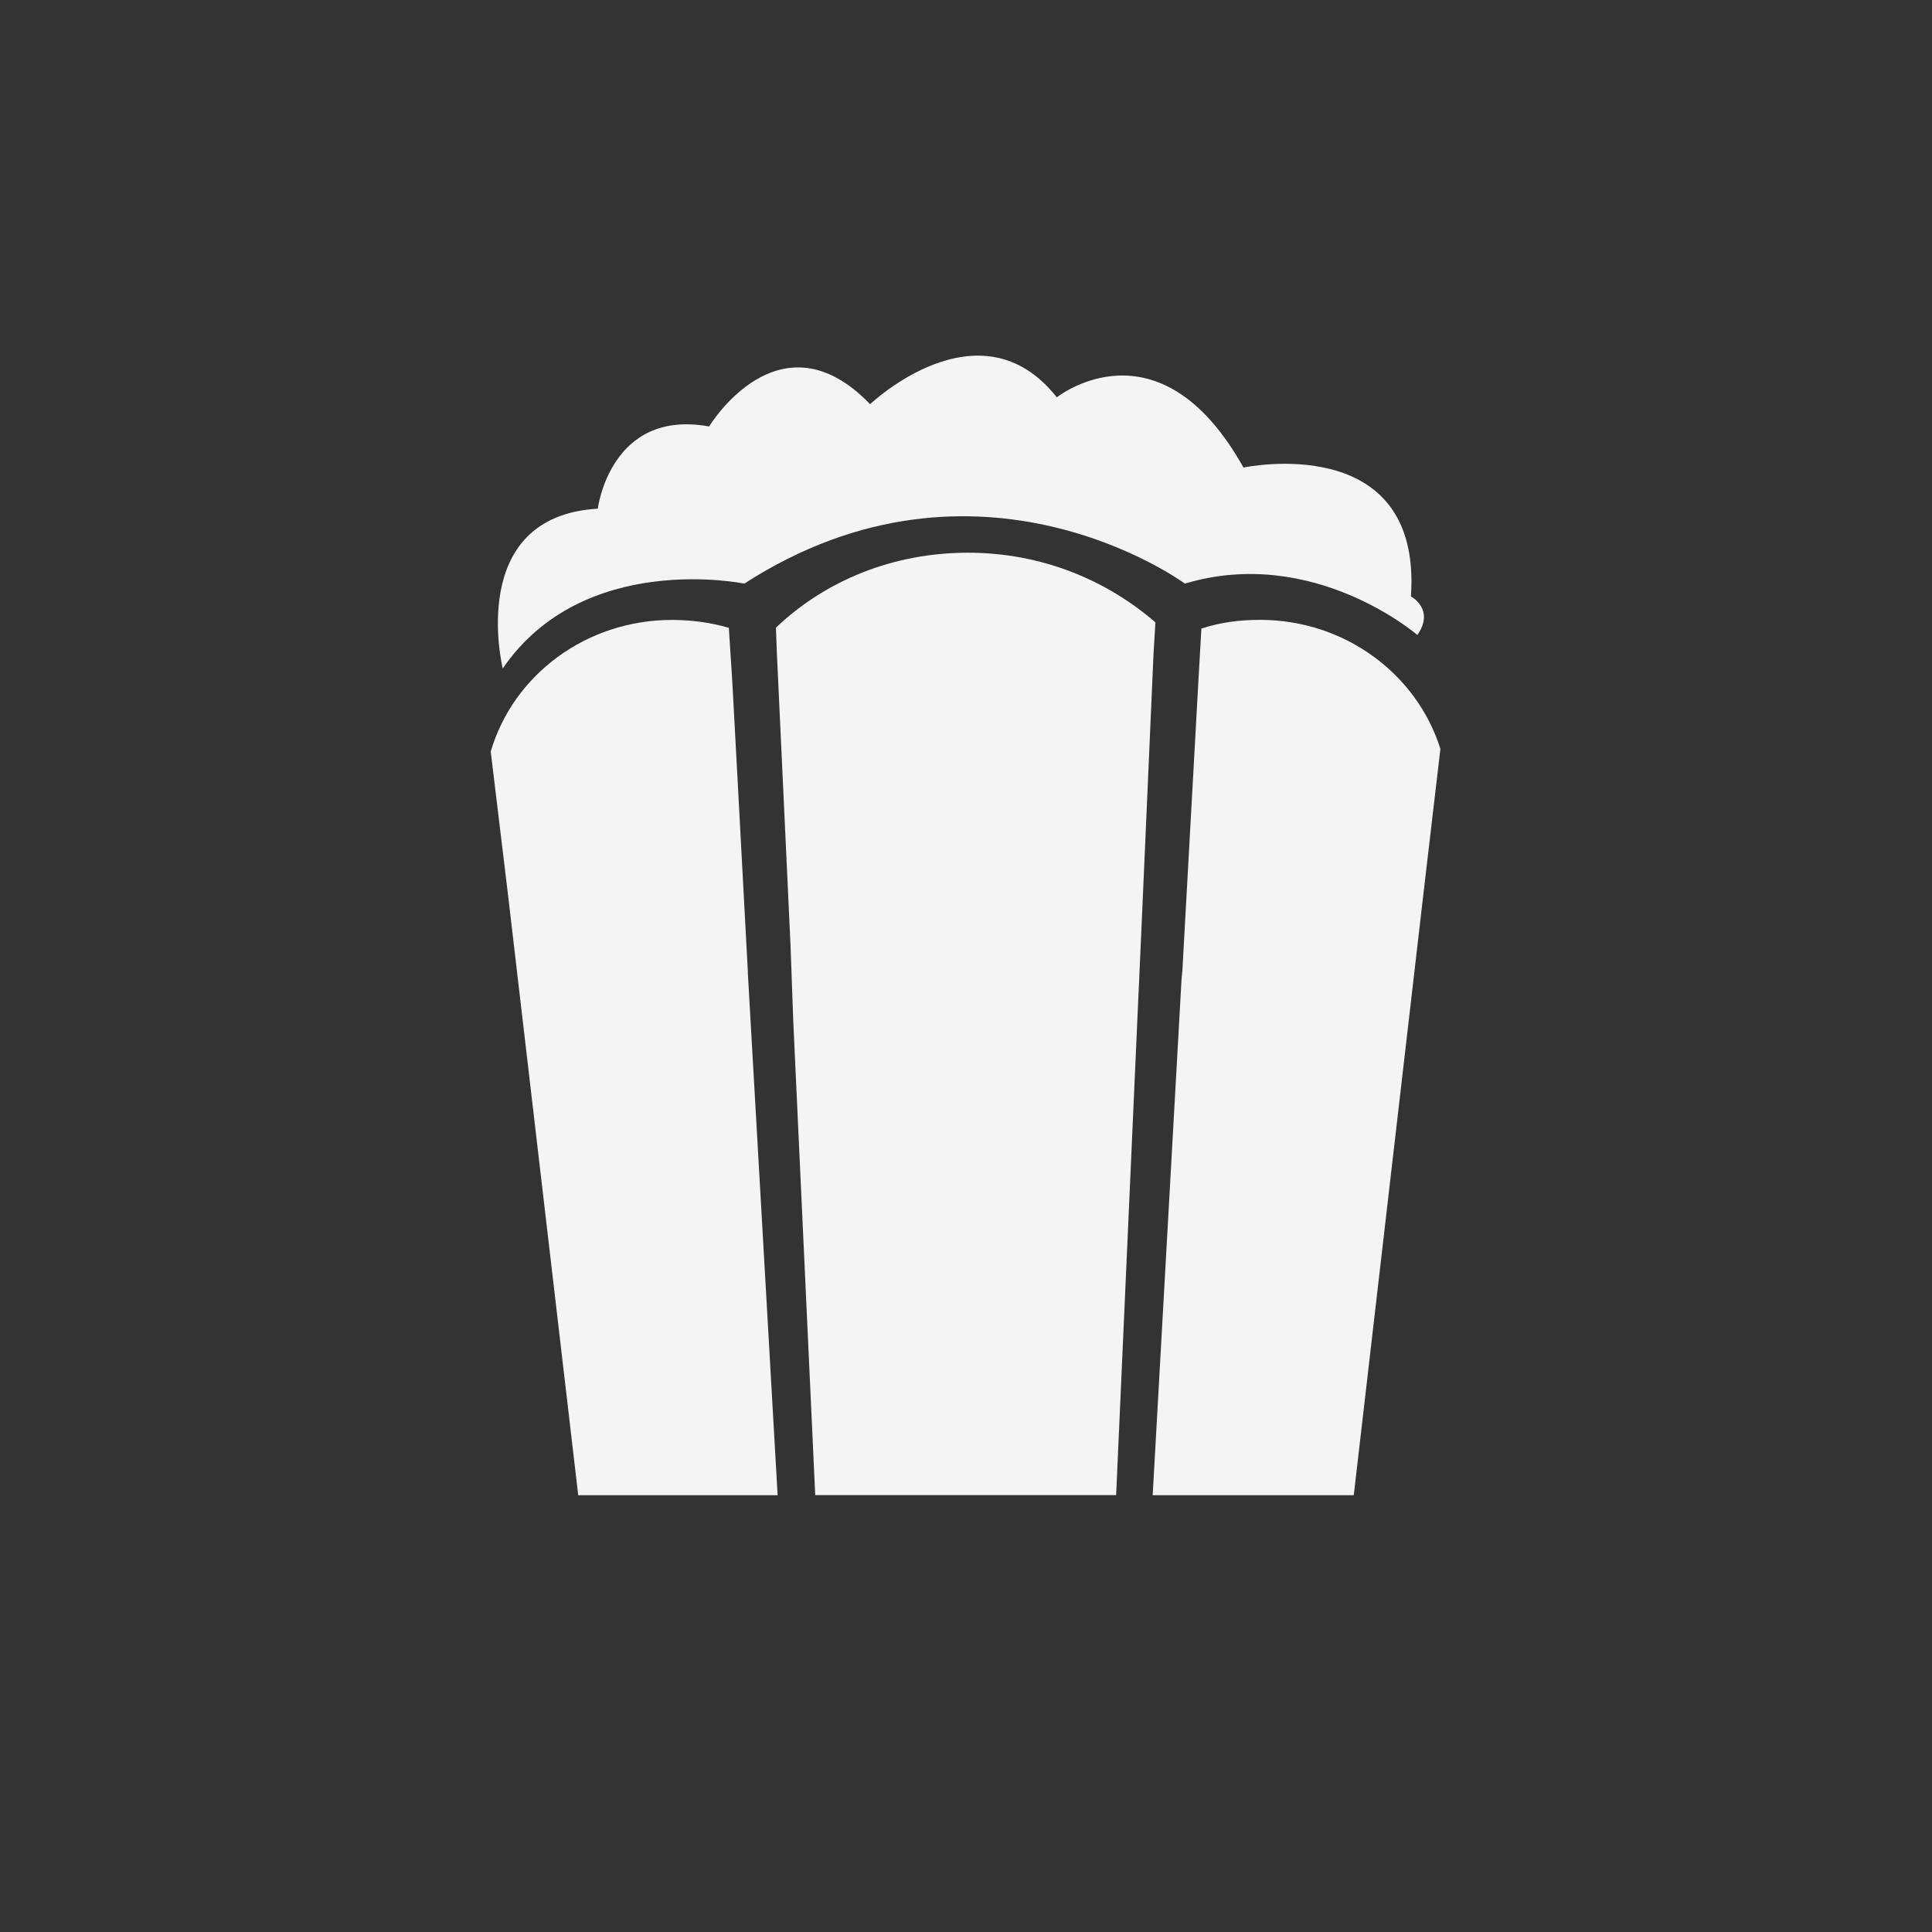 <?xml version="1.0" encoding="UTF-8"?>
<svg id="pop_corn" data-name="pop corn" xmlns="http://www.w3.org/2000/svg" viewBox="0 0 24 24">
  <rect x="0" y="0" width="24" height="24" fill="#333333" stroke="none"/>
  <defs>
    <style>
      .cls-1 {
        stroke-width: 0px;
        fill: #f4f4f4;
      }
    </style>
  </defs>
  <path class="cls-1" d="m9.659,18.574h-2.476l-.874-7.473-.213-1.765c.28-.953,1.187-1.635,2.252-1.635.246,0,.482.033.706.098l.045.704.191,3.563v.022l.37,6.487Z"/>
  <path class="cls-1" d="m17.893,9.304l-.213,1.819-.863,7.451h-2.498l.358-6.401.011-.119.202-3.65.034-.596c.235-.076.471-.108.728-.108,1.053,0,1.949.672,2.241,1.603Z"/>
  <path class="cls-1" d="m14.353,7.733l-.023.379-.159,3.617-.045.996-.261,5.848h-3.738l-.273-5.892-.034-.942-.17-3.639-.011-.303c.614-.585,1.454-.931,2.386-.931.909,0,1.716.336,2.329.866Z"/>
  <path class="cls-1" d="m6.245,8.303s-.463-1.888,1.181-1.984c0,0,.154-1.245,1.383-1.021,0,0,.872-1.447,2-.277,0,0,1.362-1.298,2.319-.085,0,0,1.266-1.011,2.319.872,0,0,2.223-.473,2.08,1.601,0,0,.303.16.08.479,0,0-1.293-1.117-2.888-.638,0,0-2.553-1.883-5.473,0,0,0-1.995-.415-3,1.053Z"/>
</svg>